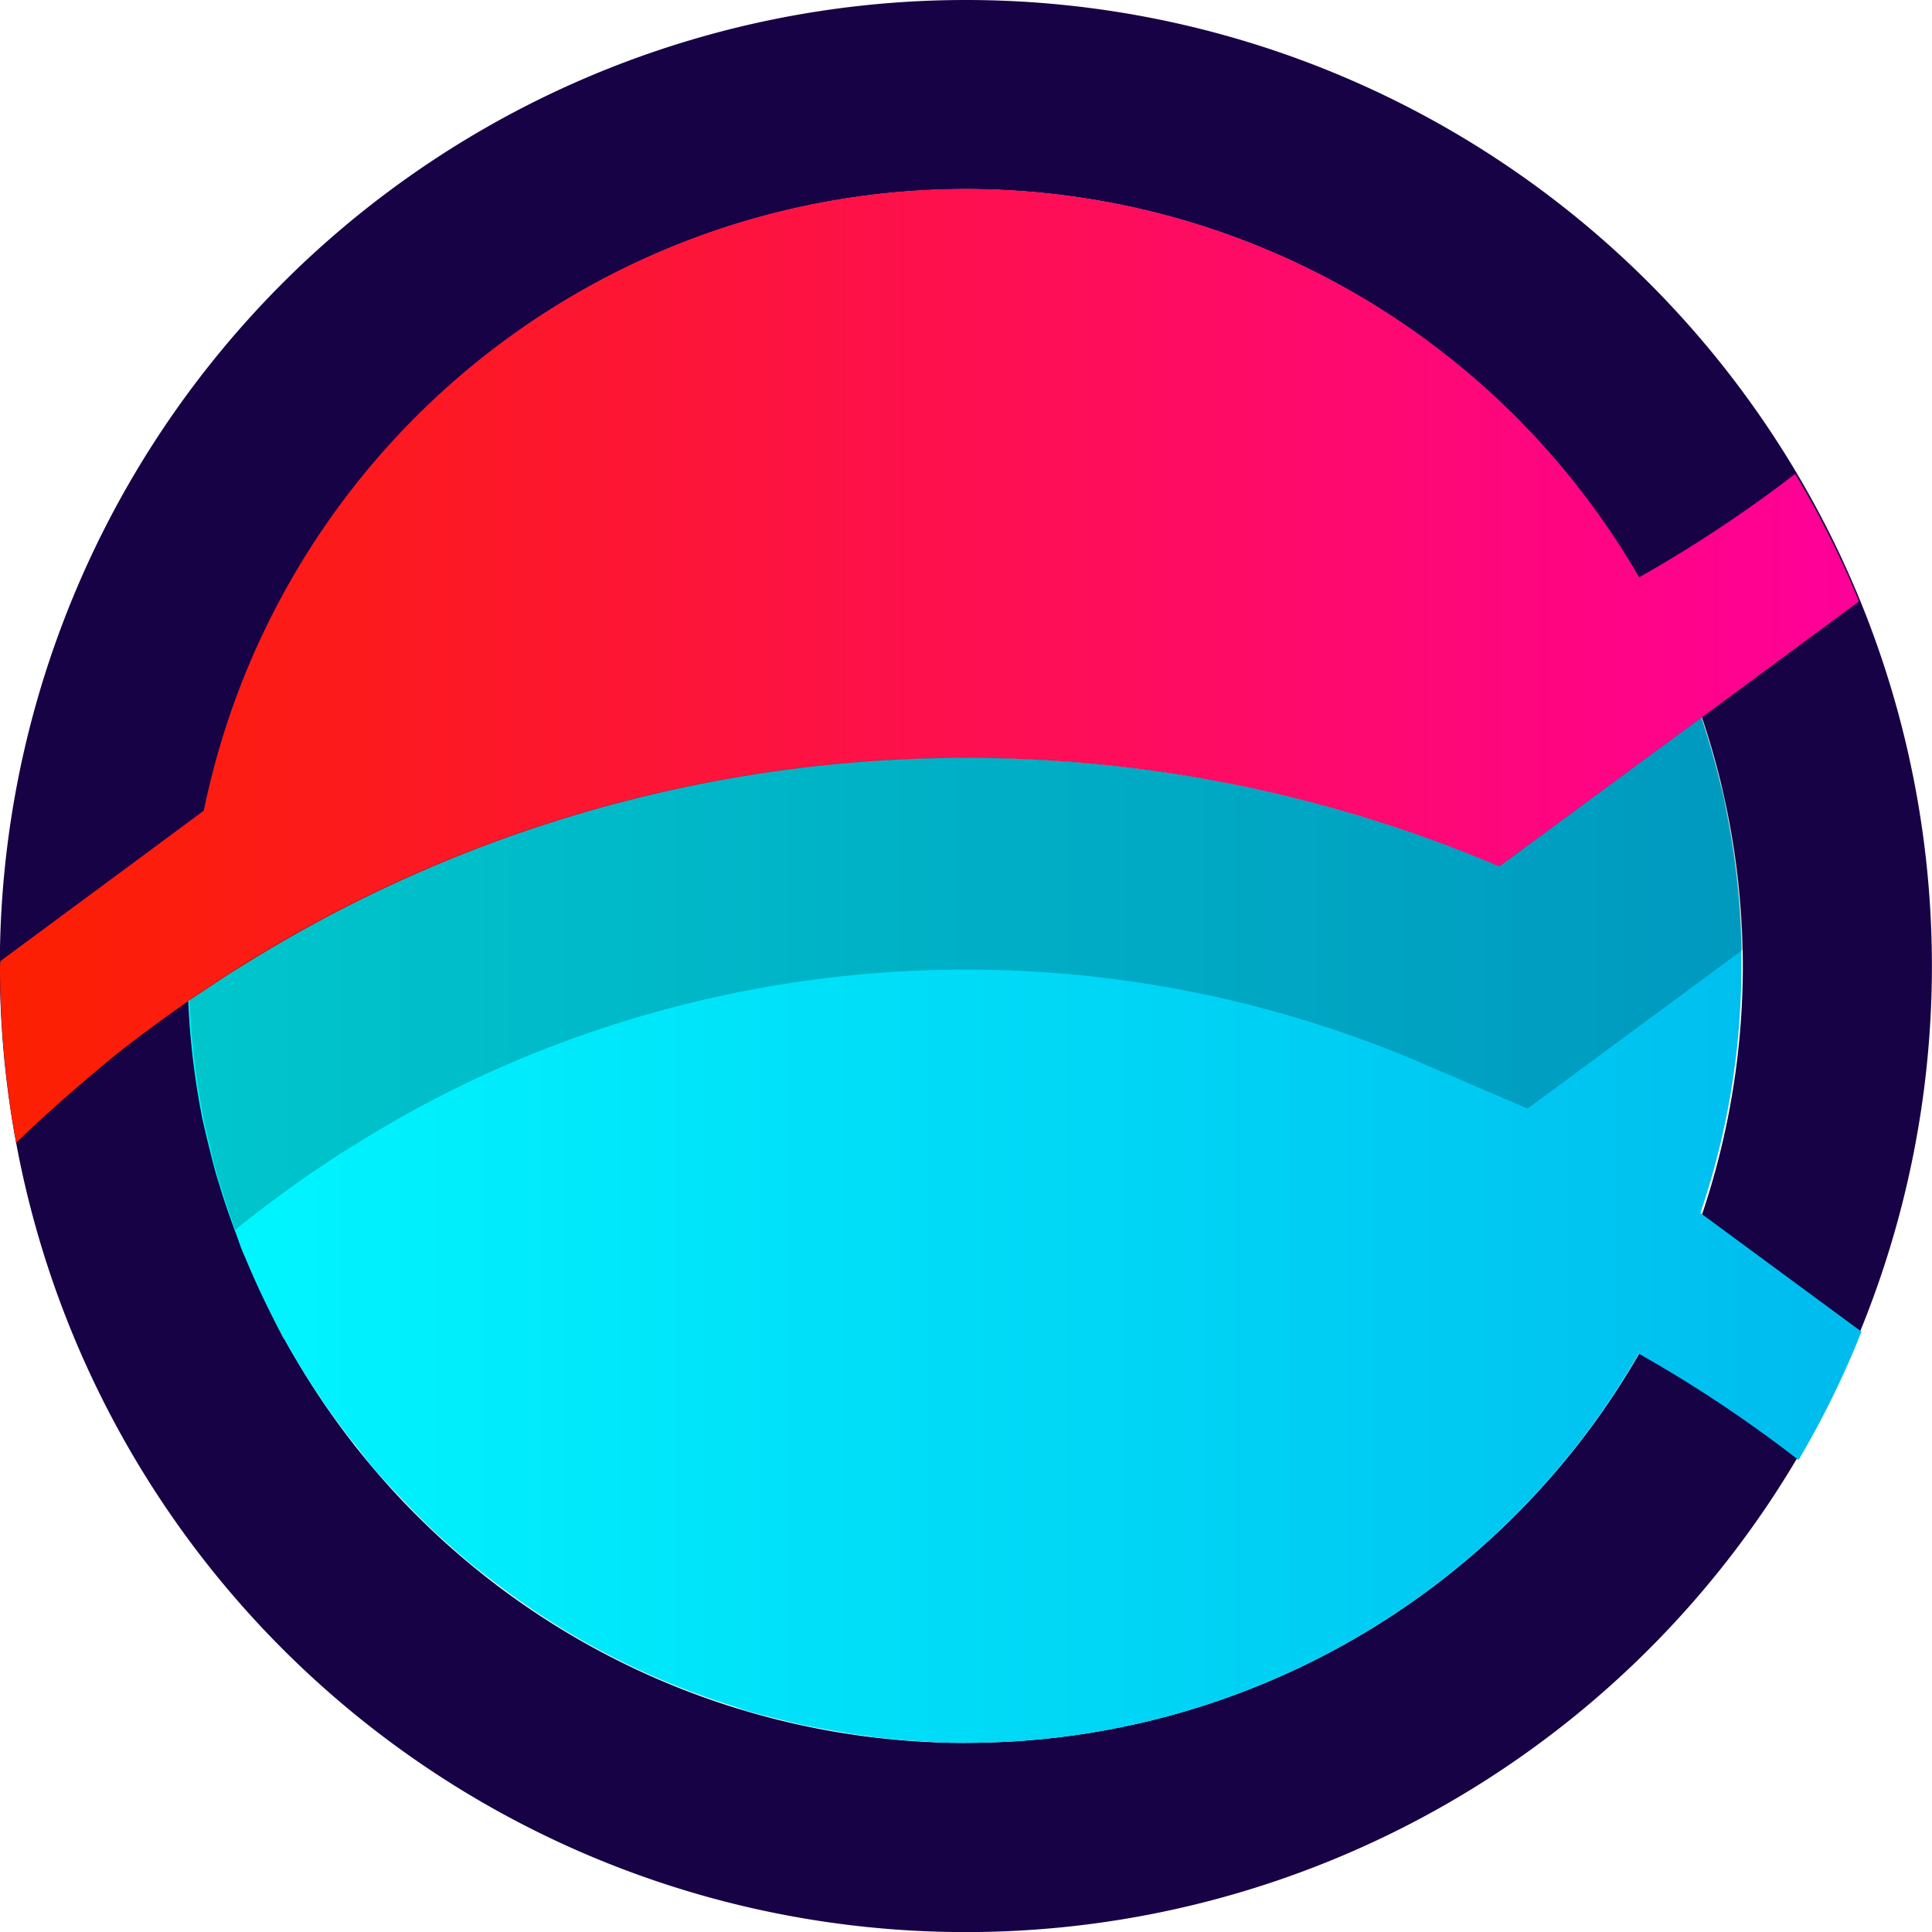 <svg xmlns="http://www.w3.org/2000/svg" viewBox="0 0 216.71 216.72"><defs><style>.cls-1{fill:#170245;}.cls-2{fill:url(#linear-gradient);}.cls-3{fill:url(#linear-gradient-2);}.cls-4{fill:url(#linear-gradient-3);}.cls-5{opacity:0.2;}</style><linearGradient id="linear-gradient" x1="27.59" x2="31.85" y1="145.7" y2="145.7" gradientUnits="userSpaceOnUse"><stop offset="0" stop-color="#4f4f4f"/><stop offset="1" stop-color="#757575"/></linearGradient><linearGradient id="linear-gradient-2" x1="21.24" x2="208.8" y1="138" y2="138" gradientUnits="userSpaceOnUse"><stop offset="0" stop-color="#00f7ff"/><stop offset="1" stop-color="#0be"/></linearGradient><linearGradient id="linear-gradient-3" x2="208.51" y1="74.74" y2="74.74" gradientUnits="userSpaceOnUse"><stop offset="0" stop-color="#fc2000"/><stop offset="1" stop-color="#f09"/></linearGradient></defs><g id="Layer_2" data-name="Layer 2"><g id="Layer_2-2" data-name="Layer 2"><path d="M108.36 0A108.36 108.36 0 1 0 216.7 108.36 108.35 108.35 0 0 0 108.37 0zm0 195.5a87.14 87.14 0 1 1 87.13-87.14 87.13 87.13 0 0 1-87.2 87.13z" class="cls-1"/><path d="M31.85 150.18a77.32 77.32 0 0 1-4.26-9 98.16 98.16 0 0 0 4.2 9z" class="cls-2"/><path d="M208.8 149.37a104 104 0 0 1-7.06 14.4 146.85 146.85 0 0 0-17.92-11.93 87 87 0 0 1-75.5 43.65c-1.34 0-2.62 0-3.94-.1-1-.1-2-.1-3.1-.2l-3-.3c-.18 0-.37 0-.56-.1l-2.27-.3c-2.14-.4-4.22-.7-6.3-1.2l-3.66-.9c-1-.3-2-.5-2.9-.9a85.3 85.3 0 0 1-26.9-13.85 64.2 64.2 0 0 1-5.6-4.6c-1.9-1.66-3.6-3.37-5.3-5.2-.8-.8-1.6-1.7-2.4-2.57s-1.6-1.96-2.4-3c-.7-.83-1.3-1.63-1.9-2.44a88.48 88.48 0 0 1-6.3-9.8 98.16 98.16 0 0 1-4.3-9c-.47-1-.8-2.1-1.2-3.13-.6-1.65-1.2-3.35-1.7-5.06-.4-1.2-.7-2.4-1-3.6s-.6-2.46-.88-3.7a86.53 86.53 0 0 1-1.6-13.4c2-1.34 4-2.67 6-3.95a153.38 153.38 0 0 1 141-11.05l17.1-12.6 5.6-4.12c.84 2.56 1.6 5.12 2.22 7.77a20.14 20.14 0 0 1 .55 2.48 86.9 86.9 0 0 1 1.75 15.8v1.76a85.77 85.77 0 0 1-4.6 27.83z" class="cls-3"/><path d="M208.5 67.47l-17.62 13-5.6 4.12-17.1 12.6a152.93 152.93 0 0 0-140.92 11.1c-2 1.2-4 2.6-6 3.9-2.85 2-5.6 4-8.25 6.1-3.8 3.13-7.6 6.4-11.2 9.9A111.18 111.18 0 0 1 0 108.8a6.7 6.7 0 0 1 .05-1L13 98.23l9.86-7.3a87.25 87.25 0 0 1 161-26.17 149.4 149.4 0 0 0 17.5-11.6 102.54 102.54 0 0 1 7.15 14.3z" class="cls-4"/><path d="M195.43 106.57l-24.08 17.78L158.9 119a129.8 129.8 0 0 0-101.07 0 125.62 125.62 0 0 0-18.06 9.43c-1.7 1-3.4 2.18-5.17 3.36-2.46 1.7-4.7 3.4-6.78 5-.47.4-.94.7-1.42 1.2-.6-1.7-1.18-3.4-1.7-5.1-.38-1.2-.72-2.4-1-3.68s-.62-2.47-.85-3.7a86.53 86.53 0 0 1-1.6-13.4c2-1.35 4-2.68 6-3.96a153.38 153.38 0 0 1 140.93-11l17.1-12.6 5.6-4.13c.85 2.55 1.6 5.1 2.23 7.76a20.14 20.14 0 0 1 .6 2.47 86.9 86.9 0 0 1 1.8 15.9z" class="cls-5"/></g></g></svg>
